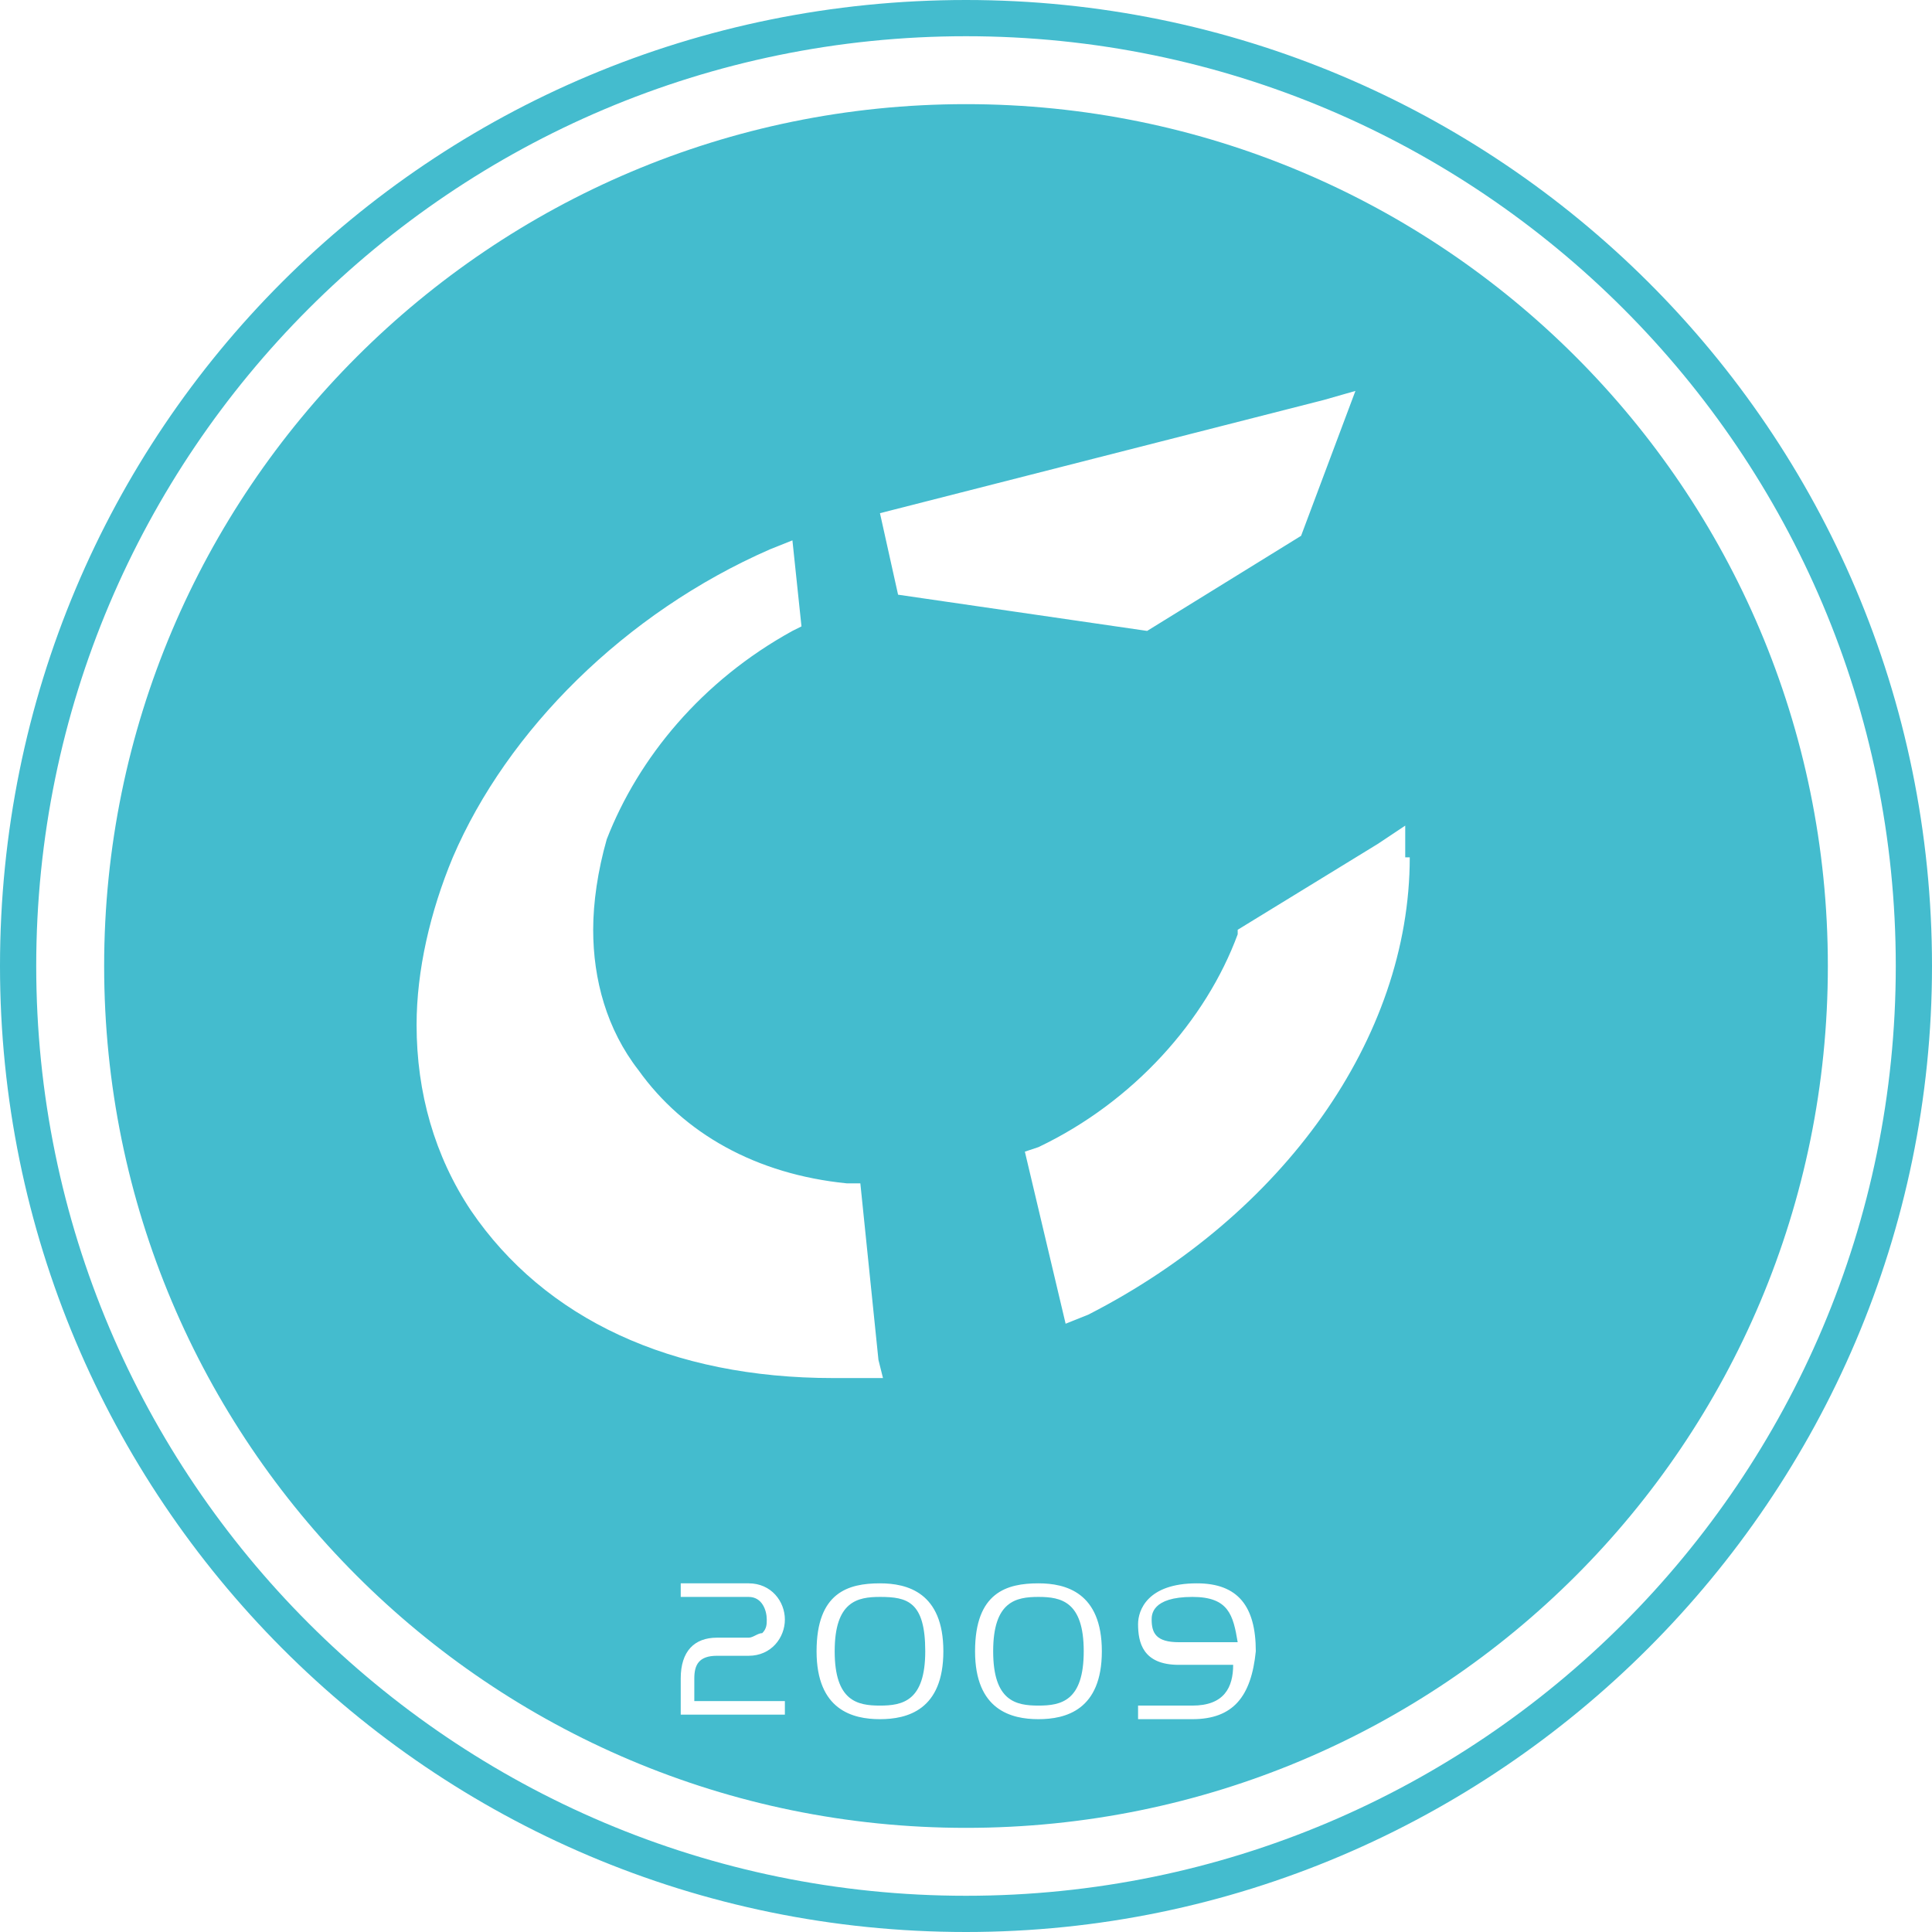 <?xml version="1.0" encoding="utf-8"?>
<!-- Generator: Adobe Illustrator 22.0.1, SVG Export Plug-In . SVG Version: 6.00 Build 0)  -->
<svg version="1.1" id="Layer_1" xmlns="http://www.w3.org/2000/svg" xmlns:xlink="http://www.w3.org/1999/xlink" x="0px" y="0px"
	 viewBox="0 0 128 128" style="enable-background:new 0 0 128 128;" xml:space="preserve">
<style type="text/css">
	.st0{fill:#44BCCE;}
</style>
<g>
	<path class="st0" d="M64,128C28.5,128,0,99.2,0,64C0,28.5,28.5,0,64,0c35.2,0,64,28.5,64,64C128,99.2,99.2,128,64,128z M64,2.4
		C30,2.4,2.4,30,2.4,64S30,125.6,64,125.6S125.6,98,125.6,64S98,2.4,64,2.4z"/>
	<g>
		<path class="st0" d="M68.8,105.8c-1.5,0-3,0.3-3,3.6c0,3.3,1.5,3.6,3,3.6c1.5,0,3-0.3,3-3.6C71.8,106.1,70.3,105.8,68.8,105.8z"/>
		<path class="st0" d="M58.3,105.8c-1.5,0-3,0.3-3,3.6c0,3.3,1.5,3.6,3,3.6s3-0.3,3-3.6C61.3,106.1,60.1,105.8,58.3,105.8z"/>
		<path class="st0" d="M64,6.9C32.5,6.9,6.9,32.5,6.9,64s25.5,57.1,57.1,57.1s57.1-25.5,57.1-57.1S95.5,6.9,64,6.9z M31.2,80.2
			c-2.4-3.6-3.6-7.8-3.6-12.3c0-3.6,0.9-7.5,2.4-11.1c3.6-8.4,11.4-16.2,21-20.4l1.5-0.6l0.6,5.7l-0.6,0.3
			c-6,3.3-10.2,8.4-12.3,13.8c-0.6,2.1-0.9,4.2-0.9,6c0,3.3,0.9,6.6,3,9.3c3,4.2,7.8,6.9,13.8,7.5h0.9l1.2,11.7l0.3,1.2h-3.3
			C44.5,91.3,36.1,87.4,31.2,80.2z M52,112.7v0.9h-6.9v-2.4c0-1.8,0.9-2.7,2.4-2.7h2.1c0.3,0,0.6-0.3,0.9-0.3
			c0.3-0.3,0.3-0.6,0.3-0.9c0-0.6-0.3-1.5-1.2-1.5h-4.5v-0.9h4.5c1.5,0,2.4,1.2,2.4,2.4c0,1.2-0.9,2.4-2.4,2.4h-2.1
			c-1.2,0-1.5,0.6-1.5,1.5v1.5H52z M58.3,113.9c-1.8,0-4.2-0.6-4.2-4.5c0-3.9,2.1-4.5,4.2-4.5c1.8,0,4.2,0.6,4.2,4.5
			C62.5,113.3,60.1,113.9,58.3,113.9z M59.5,39.4L58.3,34l29.4-7.5l2.1-0.6l-3.6,9.6L76,41.8L59.5,39.4z M68.8,113.9
			c-1.8,0-4.2-0.6-4.2-4.5c0-3.9,2.1-4.5,4.2-4.5c1.8,0,4.2,0.6,4.2,4.5C73,113.3,70.6,113.9,68.8,113.9z M79,113.9h-3.6V113H79
			c2.1,0,2.7-1.2,2.7-2.7h-3.6c-2.4,0-2.7-1.5-2.7-2.7c0-0.9,0.6-2.7,3.9-2.7c2.7,0,3.9,1.5,3.9,4.5C82.9,112.4,81.7,113.9,79,113.9
			z M93.4,56.8c0,12-8.4,23.7-21.3,30.3l-1.5,0.6l-2.7-11.4l0.9-0.3c6.3-3,11.1-8.4,13.2-14.1v-0.3l9.3-5.7l1.8-1.2v2.1H93.4z"/>
		<path class="st0" d="M79,105.8c-2.7,0-2.7,1.2-2.7,1.5c0,0.9,0.3,1.5,1.8,1.5H82C81.7,107,81.4,105.8,79,105.8z"/>
	</g>
</g>
</svg>

